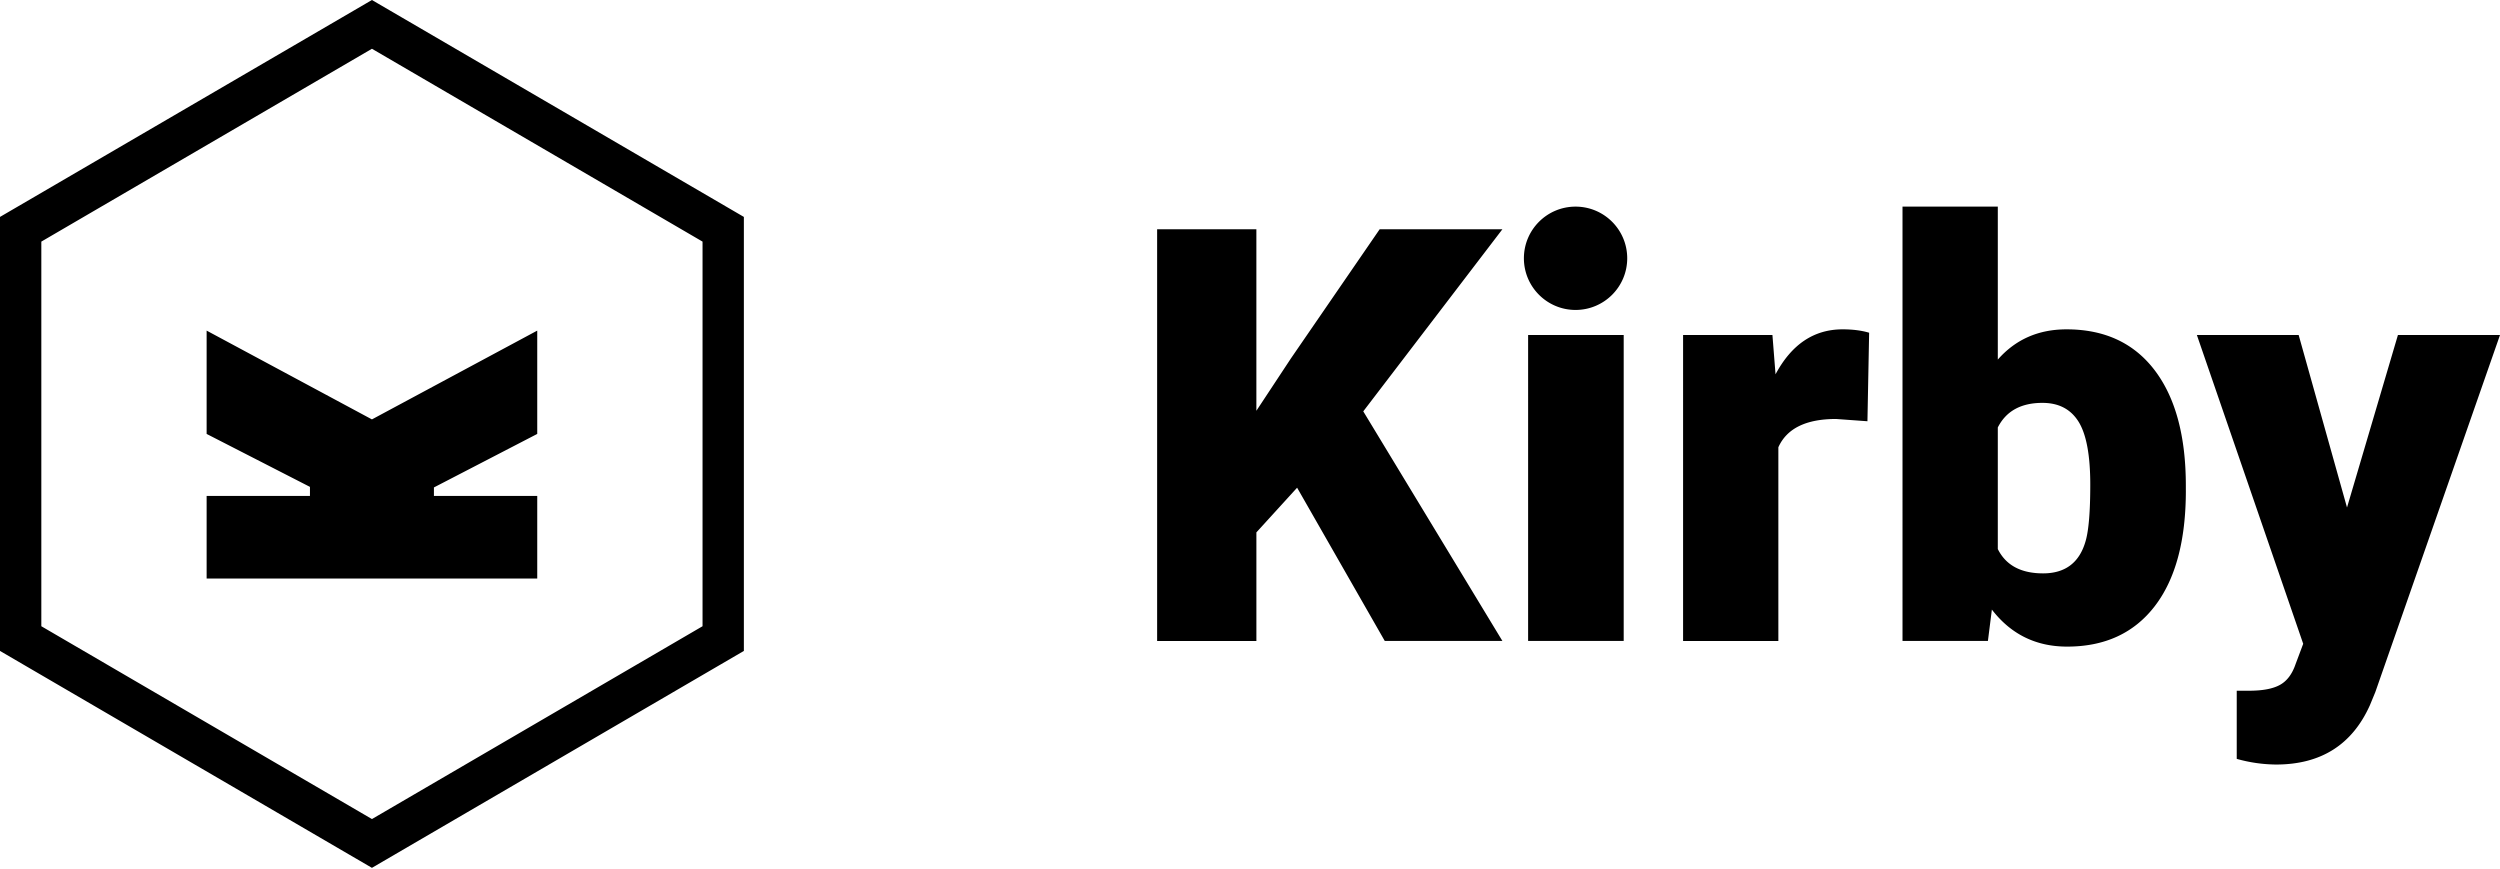 <svg width="512" height="178" xmlns="http://www.w3.org/2000/svg" preserveAspectRatio="xMidYMid">
	<path d="m76.172 0 76.172 44.425v88.885l-76.172 44.425L0 133.31V44.425L76.172 0Zm0 9.987L8.464 49.482v78.77l67.708 39.492 67.709-39.491v-78.77L76.172 9.986ZM470.765 68.61l9.903 35.327 10.427-35.327H512l-25.539 73.142-1.1 2.666c-3.631 8.104-10.038 12.158-19.225 12.158a30.473 30.473 0 0 1-8.053-1.16V141.46h2.547c2.743 0 4.837-.393 6.285-1.185 1.447-.791 2.522-2.213 3.216-4.257l1.565-4.168-21.776-63.24h20.845Zm-61.614-26.292v31.328c3.626-4.13 8.32-6.196 14.07-6.196 7.8 0 13.821 2.802 18.07 8.396 4.245 5.599 6.369 13.474 6.369 23.63v.982h.004c0 10.271-2.128 18.168-6.373 23.69-4.249 5.518-10.232 8.277-17.951 8.277-6.373 0-11.51-2.526-15.404-7.583l-.812 6.428h-17.49V42.318h19.517Zm-151.845 4.634v37.176l7.067-10.71 18.184-26.466h25.136l-28.496 37.294 28.496 47.024h-24.091L265.65 99.883h-.005l-8.336 9.15v22.237h-20.33V46.952h20.326Zm75.228 21.658v62.66h-19.576V68.61h19.576Zm44.823-1.16c2.082 0 3.898.233 5.442.695l-.347 18.128-6.428-.465c-6.136 0-10.076 1.93-11.815 5.793v39.67h-19.513V68.61h18.298l.635 8.049c3.284-6.136 7.859-9.209 13.728-9.209Zm-267.33.259v21.159l-21.16 10.96v1.735h21.16v16.927h-67.71v-16.927h21.16v-1.85l-21.16-10.845v-21.16l33.855 18.185 33.855-18.184ZM418.3 82.507c-4.401 0-7.448 1.68-9.15 5.036v24.904c1.66 3.322 4.749 4.98 9.268 4.98 4.592 0 7.507-2.238 8.743-6.715.618-2.2.927-6.026.927-11.468 0-6.022-.804-10.317-2.404-12.886-1.604-2.564-4.062-3.85-7.384-3.85Zm-95.626-40.19c5.843 0 10.58 4.737 10.58 10.58s-4.737 10.58-10.58 10.58-10.58-4.737-10.58-10.58 4.737-10.58 10.58-10.58Z"/>
</svg>
